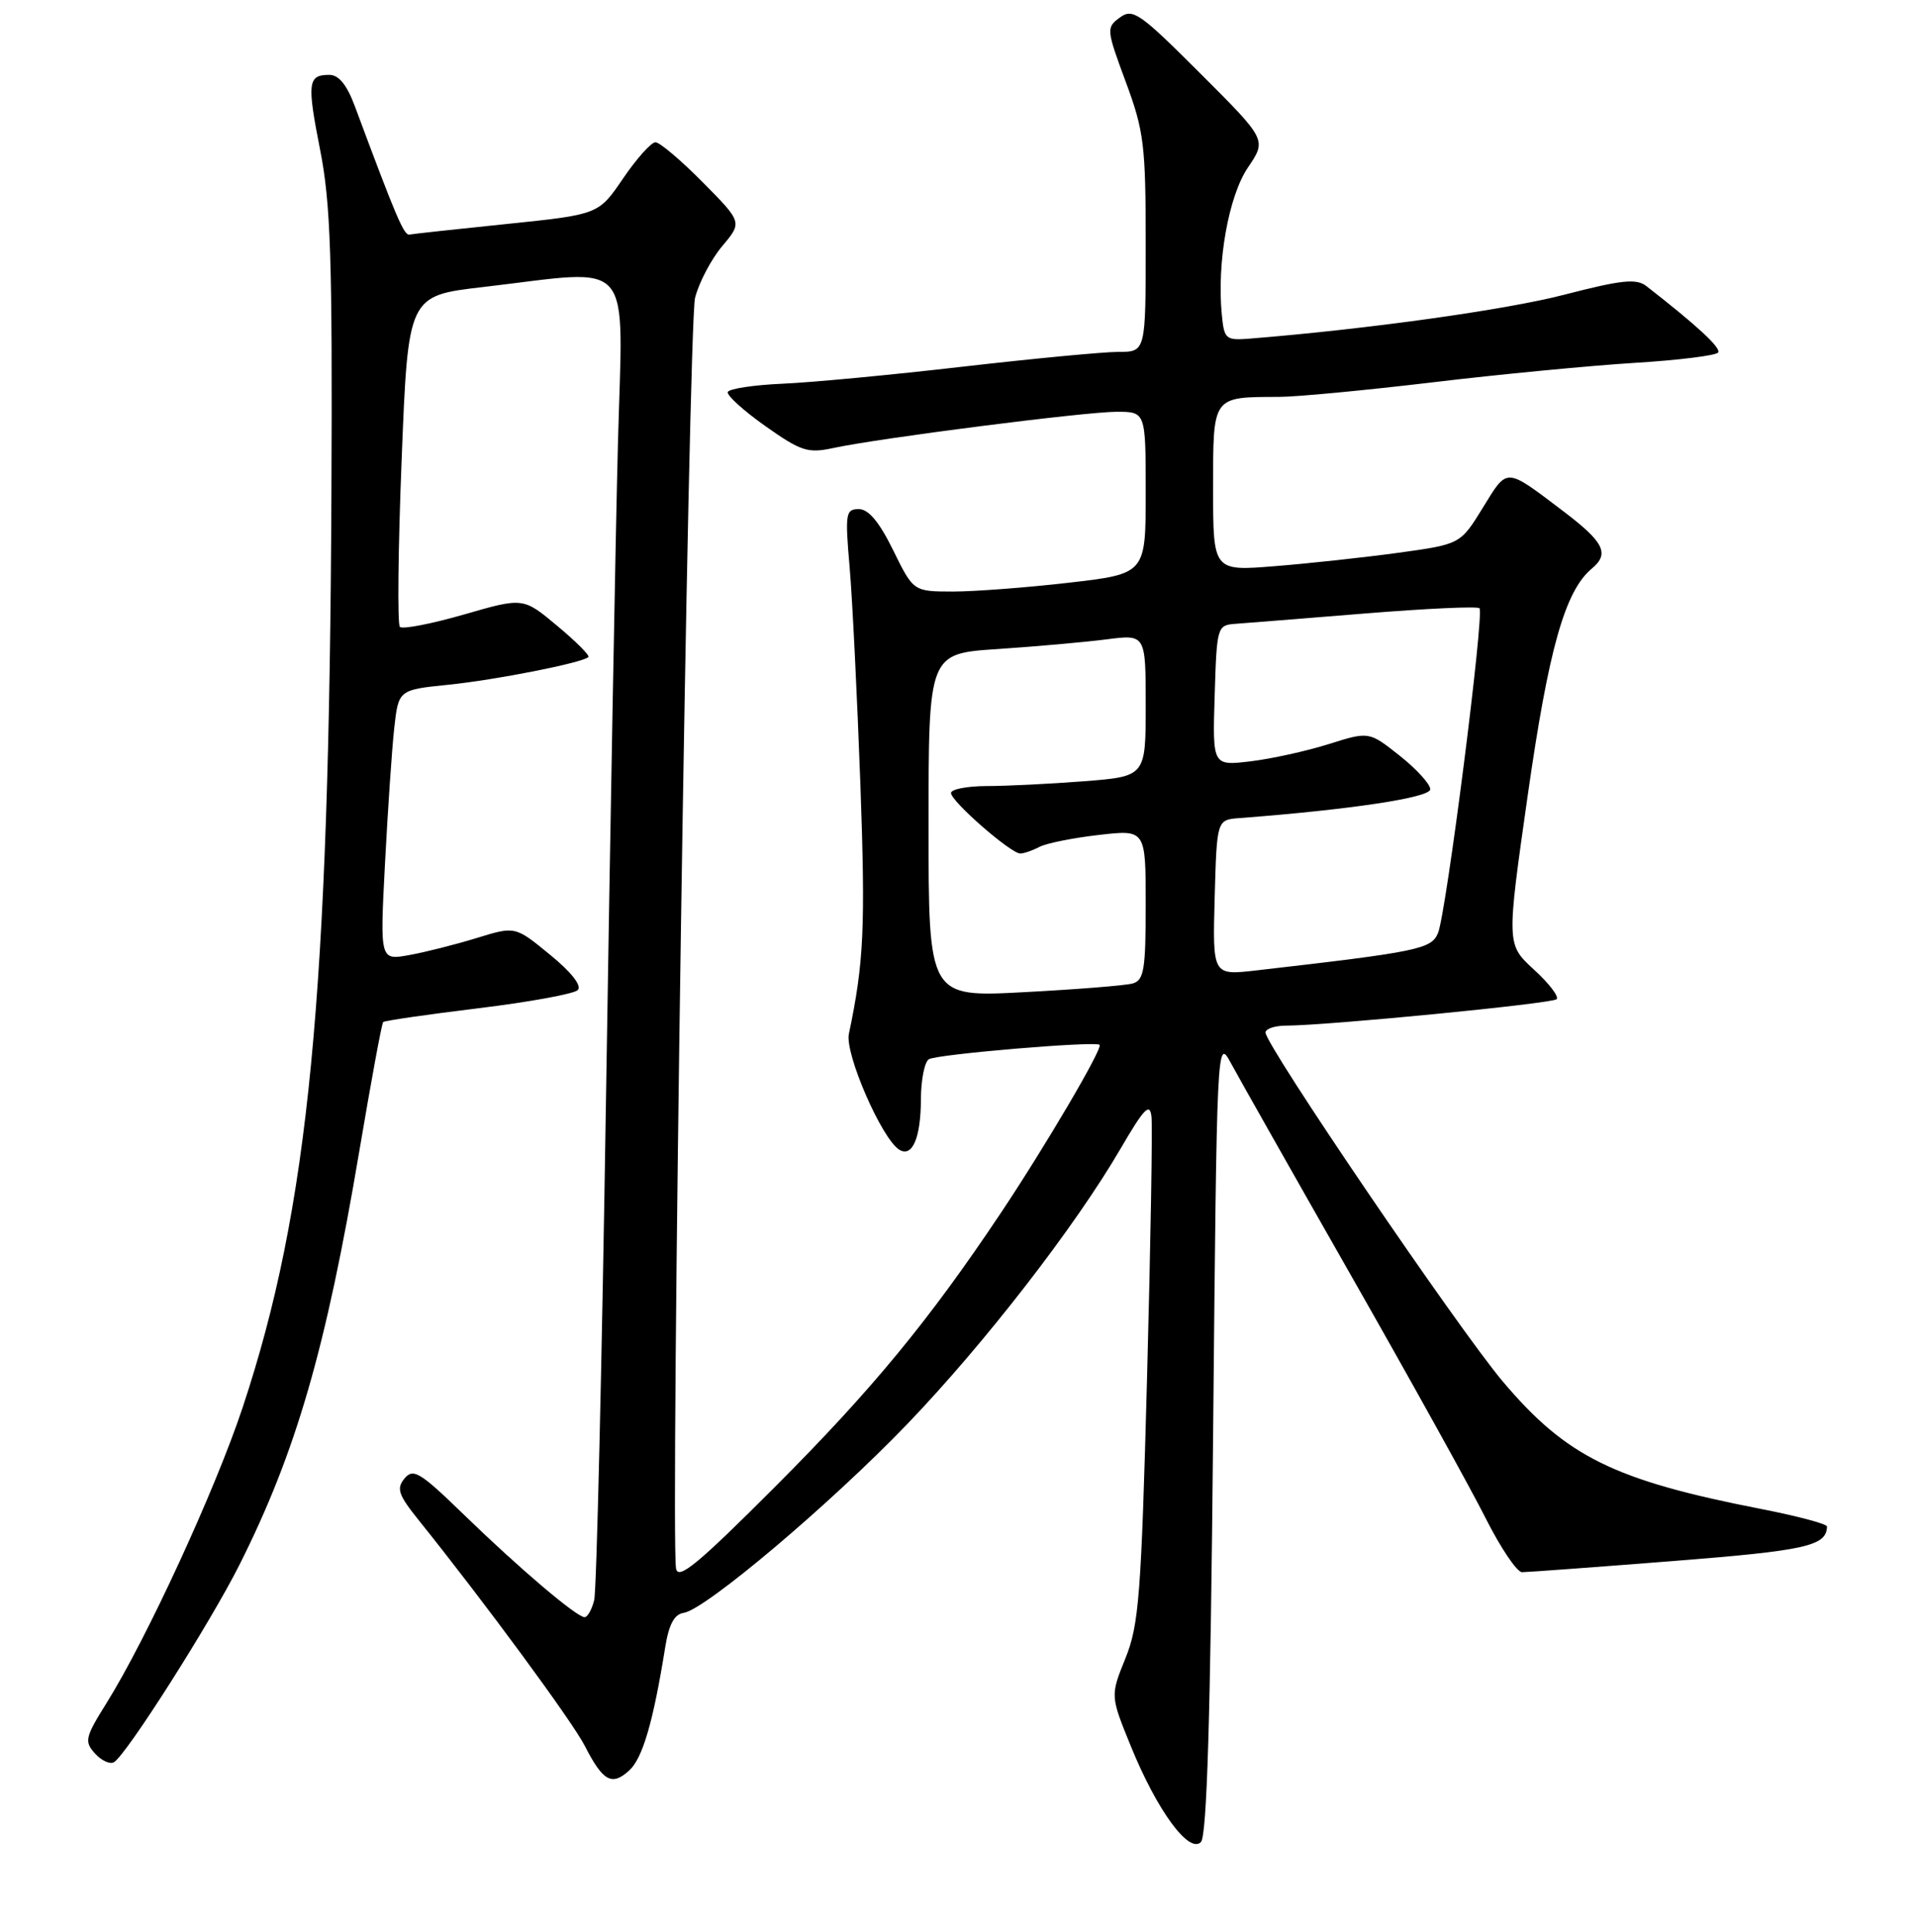 <?xml version="1.0" encoding="UTF-8" standalone="no"?>
<!DOCTYPE svg PUBLIC "-//W3C//DTD SVG 1.1//EN" "http://www.w3.org/Graphics/SVG/1.1/DTD/svg11.dtd" >
<svg xmlns="http://www.w3.org/2000/svg" xmlns:xlink="http://www.w3.org/1999/xlink" version="1.1" viewBox="0 0 256 258">
 <g >
 <path fill="currentColor"
d=" M 162.00 191.70 C 162.50 138.89 162.51 138.53 164.38 142.00 C 165.42 143.93 172.67 156.75 180.50 170.50 C 188.33 184.25 196.38 198.76 198.38 202.75 C 200.39 206.74 202.58 210.00 203.26 209.99 C 203.94 209.99 213.02 209.32 223.44 208.50 C 241.20 207.10 243.92 206.49 243.98 203.89 C 243.99 203.55 240.06 202.50 235.25 201.56 C 215.51 197.71 209.17 194.57 200.67 184.50 C 194.73 177.45 169.00 139.61 169.00 137.91 C 169.00 137.41 170.24 136.99 171.75 136.99 C 177.45 136.96 207.29 134.04 207.88 133.46 C 208.22 133.12 206.85 131.33 204.83 129.49 C 201.18 126.13 201.18 126.13 204.02 106.20 C 206.81 86.65 209.00 78.90 212.59 75.93 C 214.98 73.94 214.20 72.40 208.75 68.27 C 200.96 62.37 201.36 62.39 198.03 67.80 C 195.02 72.69 195.02 72.69 186.76 73.83 C 182.22 74.45 174.79 75.26 170.25 75.62 C 162.00 76.29 162.00 76.29 162.00 65.26 C 162.00 52.81 161.84 53.04 170.79 53.01 C 173.15 53.01 182.37 52.13 191.29 51.07 C 200.20 50.00 212.34 48.84 218.25 48.47 C 224.16 48.11 229.20 47.48 229.45 47.08 C 229.84 46.45 226.59 43.45 219.87 38.22 C 218.52 37.17 216.57 37.38 208.87 39.37 C 201.07 41.39 182.73 43.95 167.00 45.22 C 163.67 45.49 163.48 45.33 163.16 42.00 C 162.49 35.02 164.07 26.18 166.66 22.36 C 169.16 18.67 169.16 18.67 160.30 9.82 C 152.20 1.72 151.28 1.07 149.55 2.34 C 147.72 3.68 147.74 3.92 150.33 10.92 C 152.77 17.49 153.00 19.37 153.00 32.56 C 153.00 47.00 153.00 47.00 149.36 47.00 C 147.36 47.00 138.02 47.89 128.61 48.97 C 119.20 50.06 108.35 51.09 104.50 51.25 C 100.65 51.42 97.36 51.92 97.19 52.36 C 97.03 52.80 99.28 54.84 102.19 56.90 C 106.95 60.27 107.89 60.57 111.23 59.85 C 117.31 58.53 144.91 55.00 149.12 55.00 C 153.00 55.00 153.00 55.00 153.00 65.82 C 153.00 76.64 153.00 76.64 142.75 77.83 C 137.11 78.48 130.13 79.01 127.24 79.01 C 121.98 79.00 121.98 79.00 119.28 73.50 C 117.42 69.72 115.99 68.00 114.69 68.00 C 112.93 68.00 112.84 68.57 113.46 75.75 C 113.83 80.01 114.47 93.09 114.90 104.81 C 115.58 123.89 115.37 128.56 113.36 138.10 C 112.81 140.75 117.75 152.11 120.09 153.56 C 121.83 154.63 122.97 151.99 122.98 146.81 C 122.99 144.23 123.47 141.83 124.04 141.48 C 125.11 140.81 146.24 139.03 146.84 139.55 C 147.32 139.97 139.62 153.07 133.66 162.00 C 124.05 176.39 116.47 185.59 103.59 198.50 C 93.23 208.88 90.55 211.10 90.28 209.50 C 89.52 204.92 91.93 43.20 92.82 39.78 C 93.34 37.73 94.98 34.62 96.45 32.87 C 99.13 29.69 99.13 29.69 93.85 24.35 C 90.94 21.41 88.10 19.00 87.53 19.00 C 86.97 19.00 85.02 21.17 83.21 23.83 C 79.93 28.65 79.93 28.65 67.72 29.91 C 61.00 30.60 55.14 31.24 54.68 31.33 C 53.95 31.48 52.91 29.04 47.41 14.25 C 46.33 11.34 45.25 10.00 43.98 10.00 C 41.10 10.00 40.98 11.03 42.76 20.07 C 44.15 27.12 44.40 34.57 44.26 65.50 C 43.97 133.18 41.24 161.37 32.40 188.00 C 28.77 198.94 19.58 218.90 14.22 227.48 C 11.36 232.06 11.24 232.61 12.69 234.21 C 13.56 235.17 14.70 235.69 15.23 235.36 C 16.93 234.31 28.08 216.76 31.98 209.00 C 39.53 193.97 43.54 180.13 47.99 153.71 C 49.56 144.42 50.98 136.68 51.17 136.51 C 51.35 136.33 57.06 135.50 63.87 134.67 C 70.67 133.84 76.65 132.75 77.16 132.24 C 77.73 131.67 76.30 129.84 73.44 127.51 C 68.80 123.70 68.80 123.70 63.65 125.29 C 60.82 126.16 56.75 127.19 54.62 127.57 C 50.74 128.27 50.74 128.27 51.41 115.39 C 51.78 108.30 52.33 100.17 52.64 97.32 C 53.21 92.14 53.21 92.14 59.86 91.46 C 66.26 90.81 77.81 88.52 78.58 87.76 C 78.78 87.55 76.91 85.67 74.41 83.59 C 69.87 79.79 69.87 79.79 61.95 82.08 C 57.59 83.33 53.75 84.08 53.40 83.73 C 53.06 83.39 53.16 73.29 53.64 61.30 C 54.50 39.50 54.50 39.50 64.50 38.34 C 84.98 35.95 83.19 33.87 82.52 59.25 C 82.20 71.49 81.49 110.74 80.93 146.47 C 80.38 182.21 79.67 212.47 79.35 213.72 C 79.04 214.97 78.46 216.00 78.07 216.00 C 77.01 216.00 69.36 209.50 61.92 202.28 C 56.11 196.63 55.18 196.07 54.02 197.47 C 52.91 198.82 53.19 199.65 55.92 203.05 C 64.63 213.89 76.41 229.90 78.09 233.18 C 80.52 237.93 81.70 238.59 84.02 236.48 C 85.81 234.86 87.23 230.01 88.82 220.09 C 89.32 216.95 90.04 215.61 91.31 215.42 C 94.20 215.00 110.95 200.84 121.22 190.14 C 131.53 179.39 143.57 163.84 149.65 153.41 C 152.80 148.01 153.55 147.23 153.77 149.15 C 153.92 150.44 153.66 166.12 153.18 184.00 C 152.40 213.09 152.10 217.02 150.29 221.50 C 148.27 226.50 148.27 226.50 151.03 233.27 C 154.51 241.81 158.77 247.63 160.37 246.04 C 161.17 245.23 161.65 229.44 162.00 191.70 Z  M 124.00 110.25 C 124.00 87.29 124.00 87.29 133.25 86.69 C 138.34 86.35 144.86 85.77 147.75 85.40 C 153.00 84.72 153.00 84.72 153.00 94.21 C 153.00 103.70 153.00 103.70 144.75 104.35 C 140.21 104.70 134.36 104.99 131.75 104.99 C 129.14 105.00 127.00 105.41 127.00 105.92 C 127.00 107.03 134.98 114.00 136.25 114.00 C 136.73 114.00 137.89 113.60 138.82 113.11 C 139.74 112.63 143.31 111.91 146.75 111.52 C 153.00 110.80 153.00 110.80 153.00 120.83 C 153.00 129.53 152.77 130.93 151.25 131.36 C 150.29 131.63 143.76 132.15 136.75 132.52 C 124.00 133.20 124.00 133.20 124.00 110.25 Z  M 162.21 119.89 C 162.50 109.50 162.50 109.50 165.50 109.27 C 180.36 108.14 191.00 106.53 191.00 105.42 C 191.00 104.73 189.16 102.71 186.91 100.93 C 182.82 97.69 182.82 97.69 177.43 99.39 C 174.47 100.32 169.76 101.36 166.98 101.69 C 161.92 102.29 161.92 102.29 162.21 92.89 C 162.49 83.67 162.55 83.50 165.00 83.32 C 166.38 83.22 174.15 82.60 182.28 81.94 C 190.42 81.28 197.30 80.96 197.57 81.24 C 198.25 81.92 193.14 121.91 192.04 124.61 C 191.15 126.77 189.47 127.12 167.71 129.62 C 161.93 130.28 161.93 130.28 162.21 119.89 Z "/>
</g>
</svg>